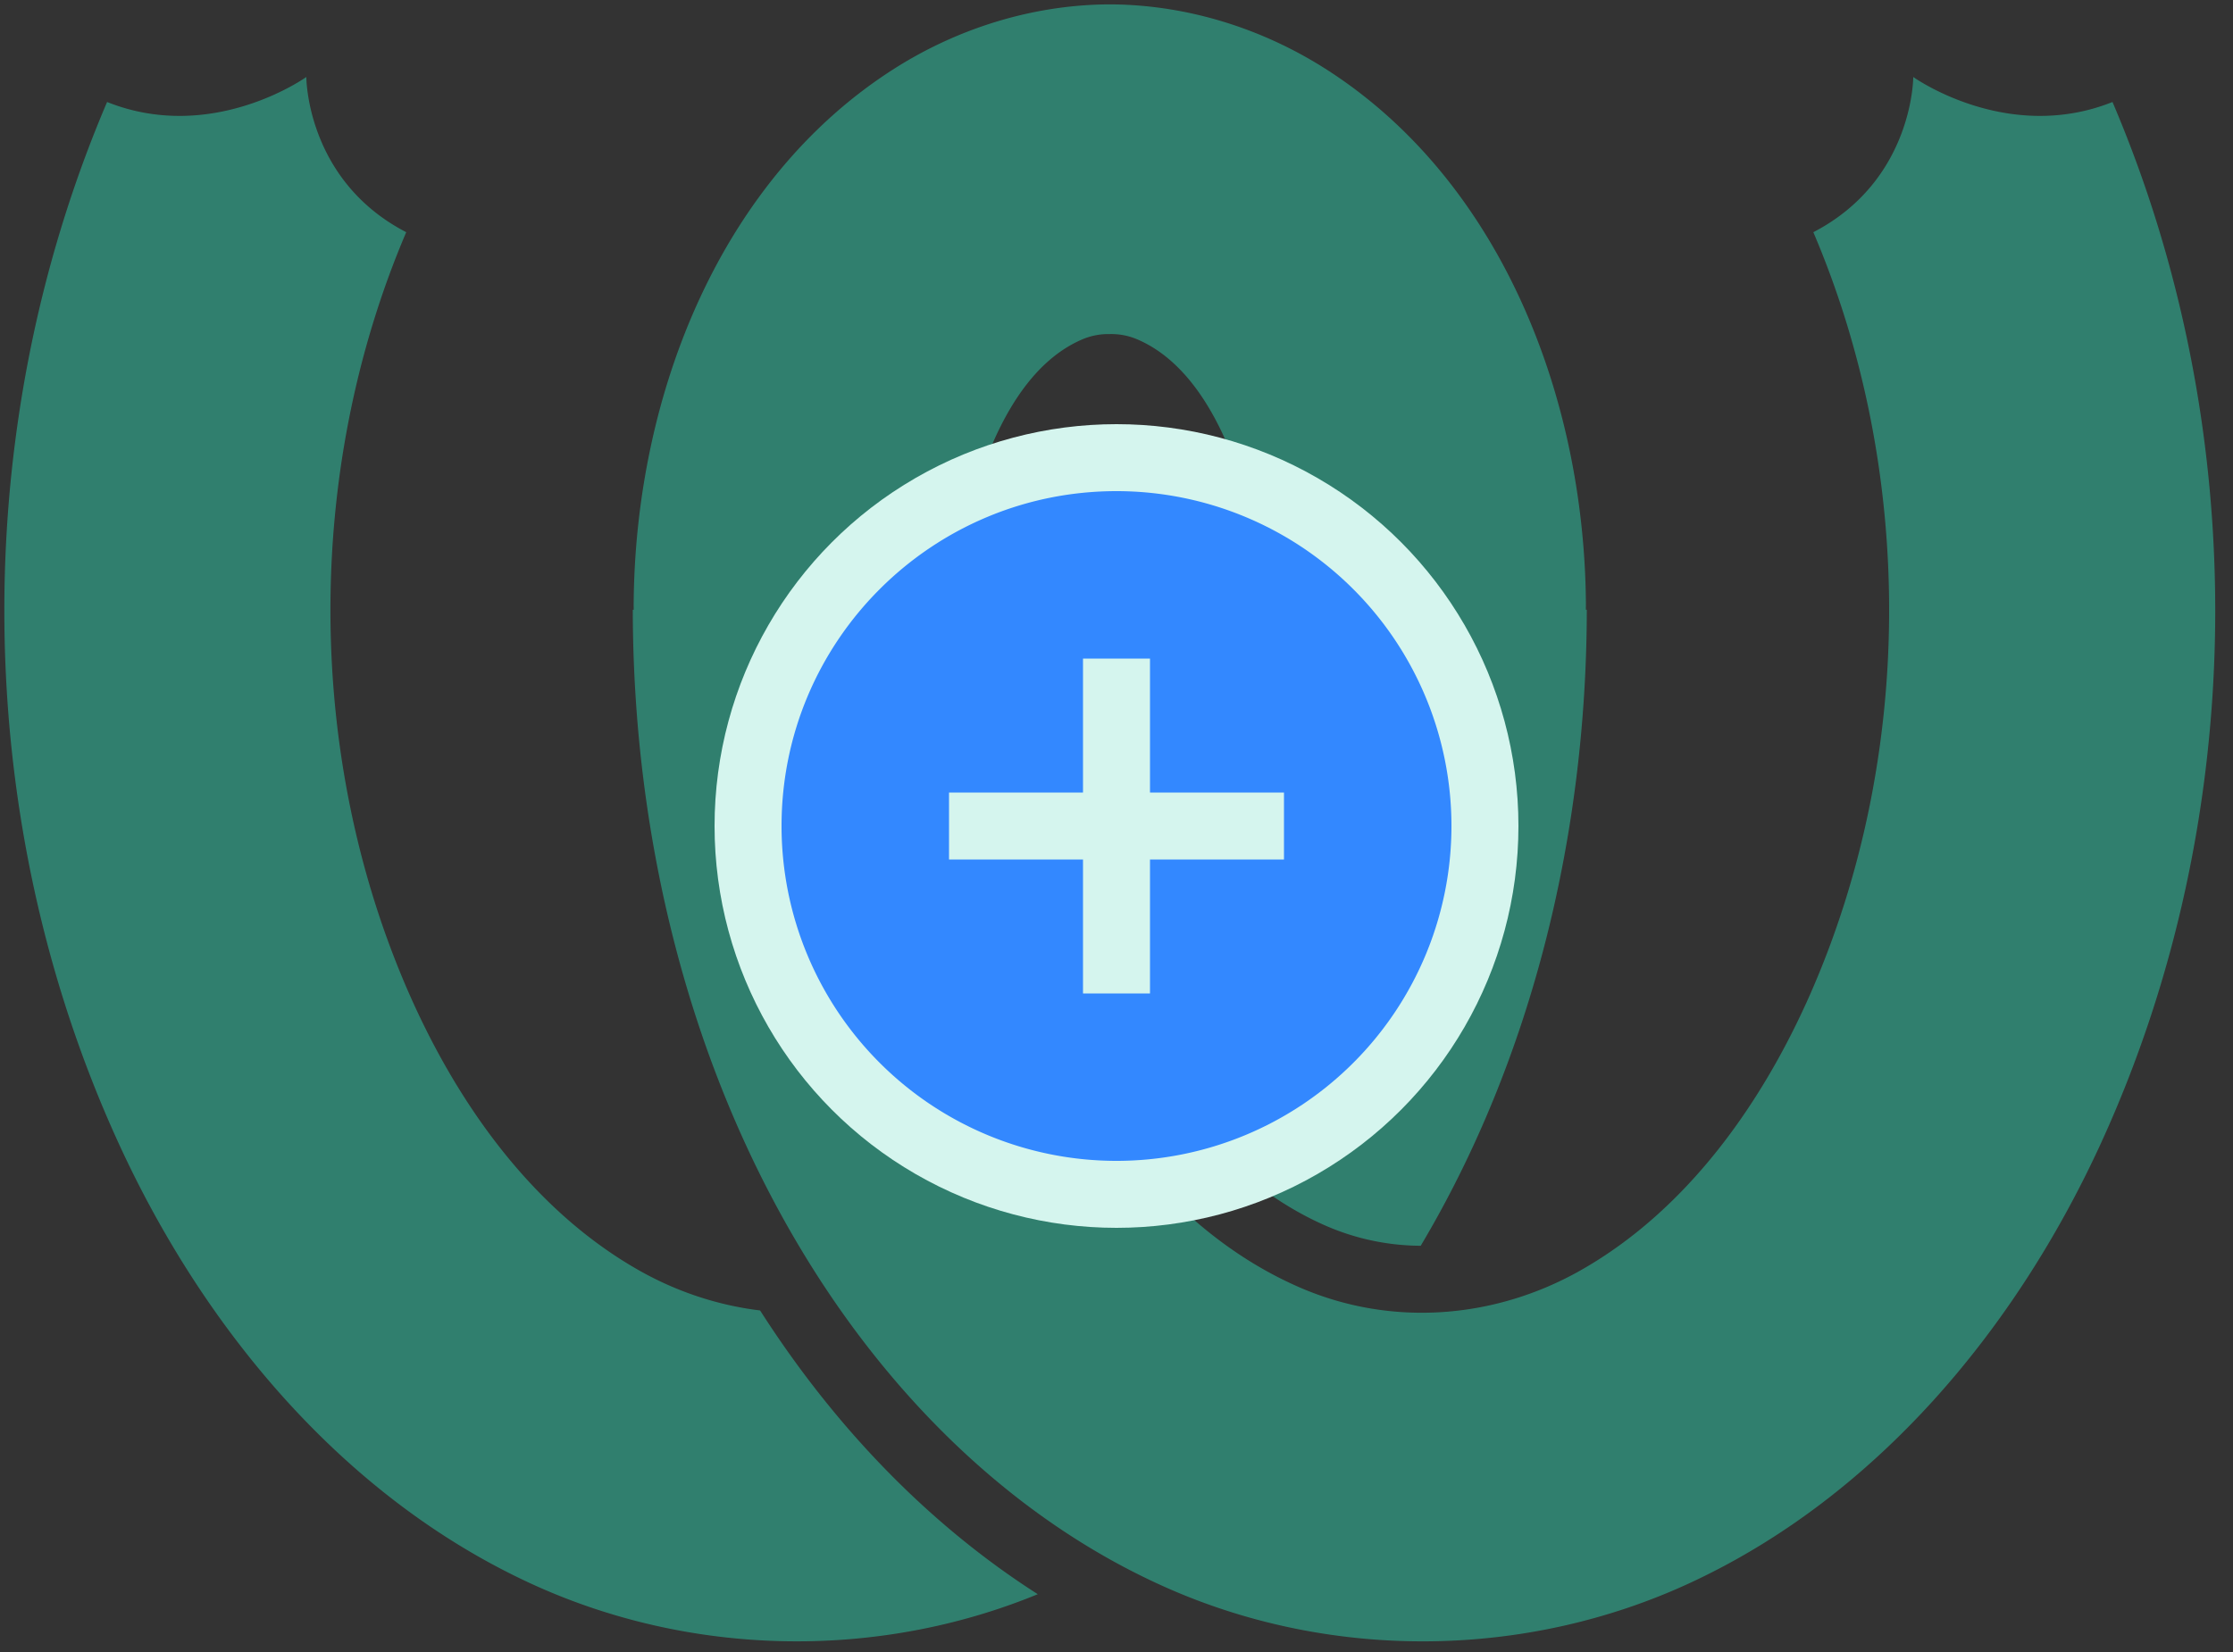 <svg viewBox="0 0 100 74"><rect x="0" y="0" width="100" height="74" fill="#333333" stroke="none"/><g fill="none" fill-rule="evenodd"><path fill="#2eccaa" fill-opacity=".5" fill-rule="nonzero" d="M49.718 14.965a3.225 3.225 0 00-.037 0 2.952 2.952 0 00-1.195.229c-2.188.926-3.567 3.3-4.433 5.674-.75 2.06-1.083 4.271-1.088 6.454l-.006.286a7.553 7.553 0 01-.028.332c.08 5.567 1.128 11.175 3.33 16.297 2.467 5.736 6.388 11.012 11.924 13.424 4.177 1.82 8.806 1.39 12.592-.753 4.7-2.661 8.09-7.367 10.309-12.42 4.61-10.504 4.721-23.309.12-34.087 4.484-2.322 4.475-6.952 4.475-6.952s4.2 3.009 8.922 1.12c6.289 14.733 6.137 32.08-.494 46.59-3.877 8.484-10.171 15.916-18.41 19.74-7.333 3.404-15.956 3.49-23.295.292-6.595-2.875-11.959-8.054-15.818-14.075-5.59-8.722-8.236-19.34-8.248-29.802h.043a8.154 8.154 0 01-.003-.331c.085-9.409 3.941-18.992 11.676-23.91 2.84-1.805 6.16-2.839 9.51-2.876a19.87 19.87 0 01.27 0c3.351.037 6.67 1.071 9.511 2.877 7.735 4.917 11.591 14.5 11.676 23.909.001.11 0 .22-.003.33h.043c-.011 9.944-2.402 20.028-7.437 28.49a10.727 10.727 0 01-4.24-.892c-3.056-1.331-5.747-3.846-7.936-7.248a36.005 36.005 0 001.69-3.426c2.202-5.122 3.25-10.73 3.33-16.297a7.552 7.552 0 01-.028-.332l-.006-.286c-.005-2.183-.337-4.395-1.088-6.454-.866-2.373-2.245-4.748-4.433-5.674a2.964 2.964 0 00-1.195-.23zm-3.244 56.446c-7.224 2.971-15.614 2.812-22.775-.512-8.238-3.824-14.532-11.256-18.41-19.74-6.63-14.51-6.782-31.857-.493-46.59 4.723 1.889 8.922-1.12 8.922-1.12s-.01 4.63 4.474 6.952c-4.6 10.778-4.49 23.583.12 34.086 2.22 5.054 5.61 9.76 10.31 12.421 1.678.95 3.52 1.563 5.417 1.793l.021.033c3.348 5.225 7.566 9.579 12.414 12.677z"/><circle cx="50" cy="37" r="18" fill="#d5f5ee"/><path fill="#38f" fill-rule="nonzero" d="M57.5 38.5h-6v6h-3v-6h-6v-3h6v-6h3v6h6zM50 22c-8.284 0-15 6.716-15 15a15 15 0 1015-15z"/></g></svg>